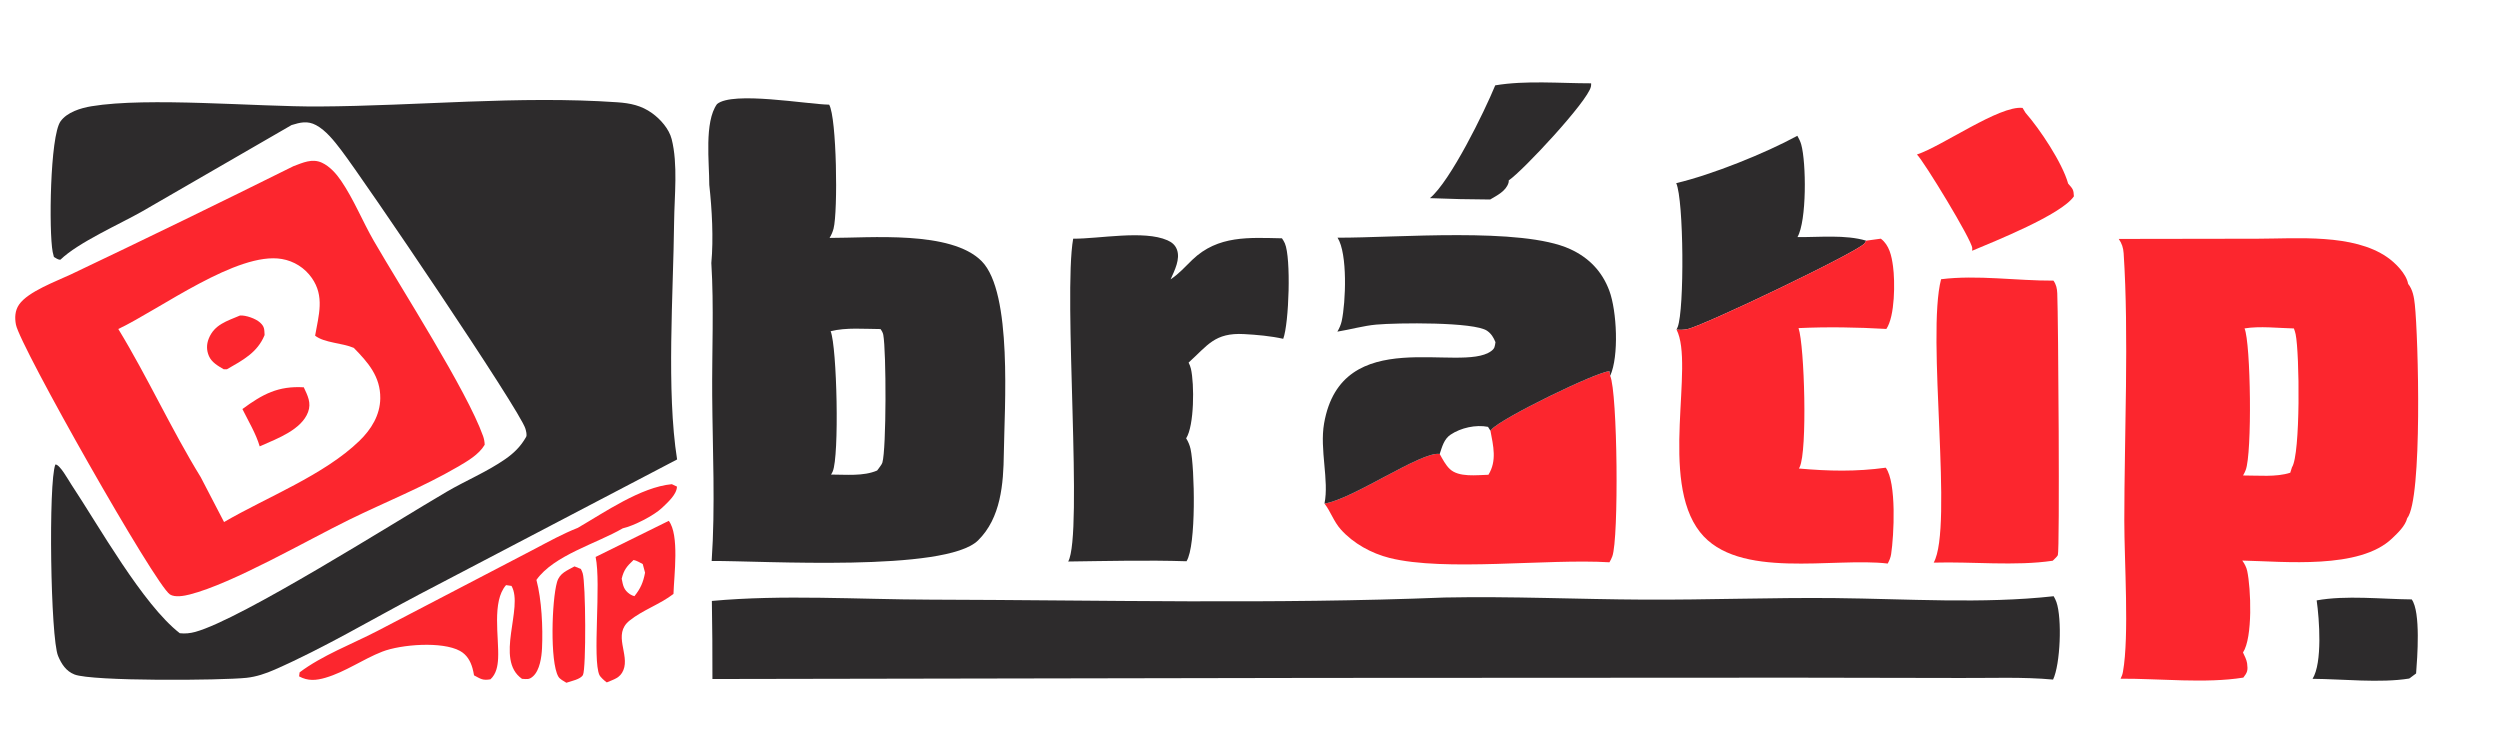 <?xml version="1.0" encoding="utf-8" ?>
<svg xmlns="http://www.w3.org/2000/svg" xmlns:xlink="http://www.w3.org/1999/xlink" width="216" height="64">
	<path fill="#FC262E" d="M49.637 48.936L50.188 49.158C50.248 49.274 50.301 49.398 50.342 49.522C50.611 50.339 50.649 57.766 50.368 58.313C50.175 58.691 49.346 58.846 48.935 58.99C48.701 58.838 48.378 58.695 48.238 58.452C47.507 57.182 47.675 51.858 48.127 50.291C48.355 49.504 48.984 49.307 49.637 48.936Z"/>
	<path fill="#FC262E" d="M57.781 45.001C58.712 46.215 58.237 49.703 58.188 51.316C57.014 52.221 55.521 52.706 54.382 53.628C52.917 54.814 54.418 56.54 53.86 57.9C53.578 58.586 53.053 58.685 52.429 58.96C52.419 58.954 52.409 58.947 52.4 58.941C52.246 58.837 51.867 58.495 51.793 58.332C51.166 56.969 51.955 50.463 51.462 48.12L57.781 45.001ZM54.741 48.382C54.18 48.9 53.896 49.235 53.714 50C53.832 50.596 53.886 50.971 54.428 51.34C54.543 51.419 54.682 51.471 54.814 51.511C55.349 50.84 55.572 50.322 55.733 49.481L55.534 48.734C55.286 48.607 55.016 48.435 54.741 48.382Z"/>
	<path fill="#2D2B2C" d="M200.16 51.874C202.687 51.415 205.79 51.766 208.371 51.789C209.167 52.873 208.851 56.87 208.751 58.186L208.158 58.625C205.644 59.035 202.388 58.666 199.804 58.65C200.67 57.27 200.392 53.489 200.16 51.874Z"/>
	<path fill="#2D2B2C" d="M129.188 7.374C131.814 6.932 134.802 7.201 137.474 7.199Q137.482 7.343 137.454 7.485C137.199 8.735 131.585 14.753 130.354 15.588C130.358 15.657 130.356 15.724 130.336 15.791C130.121 16.509 129.35 16.882 128.75 17.237Q126.147 17.227 123.546 17.12C125.318 15.649 128.243 9.673 129.188 7.374Z"/>
	<path fill="#FC262E" d="M165.623 13.35C167.817 12.623 172.761 9.091 174.75 9.324L175.003 9.742C176.232 11.139 178.186 14.063 178.687 15.862C179.083 16.317 179.161 16.364 179.185 16.962C178.113 18.548 172.32 20.852 170.394 21.666Q170.408 21.551 170.403 21.435C170.368 20.729 166.194 13.884 165.623 13.35Z"/>
	<path fill="#FC262E" d="M49.92 45.607C52.227 44.27 55.373 42.082 58.046 41.833L58.49 42.042C58.476 42.726 57.667 43.43 57.2 43.878C56.508 44.541 54.746 45.441 53.808 45.647C51.54 46.97 47.861 47.968 46.347 50.104C46.803 51.827 46.915 54.214 46.83 56.008C46.795 56.76 46.641 57.91 46.052 58.436C45.709 58.742 45.53 58.673 45.099 58.65C42.708 56.976 45.269 52.498 44.194 50.623L43.722 50.554C42.477 51.97 43.126 55.062 43.037 56.882C43.005 57.541 42.883 58.227 42.376 58.692C41.7 58.807 41.542 58.661 40.956 58.349Q40.907 58.041 40.825 57.74C40.65 57.111 40.33 56.563 39.746 56.241C38.214 55.394 34.639 55.674 33.025 56.303C31.356 56.954 29.849 58.05 28.122 58.557C27.312 58.794 26.61 58.856 25.842 58.438L25.886 58.093C27.814 56.637 30.406 55.65 32.559 54.539L46.205 47.425C47.425 46.78 48.635 46.114 49.92 45.607Z"/>
	<path fill="#2D2B2C" d="M144.826 15.823C147.9 15.099 152.516 13.247 155.291 11.732C155.428 11.963 155.555 12.229 155.627 12.489C156.061 14.043 156.111 19.075 155.301 20.484C157.188 20.506 159.431 20.256 161.239 20.794C161.201 20.872 161.157 20.943 161.109 21.015C160.648 21.706 147.109 28.194 145.748 28.446Q145.302 28.527 144.852 28.476Q144.908 28.367 144.952 28.253C145.537 26.746 145.483 17.292 144.826 15.823Z"/>
	<path fill="#FC262E" d="M167.71 24.125C170.826 23.735 174.262 24.264 177.419 24.247C177.662 24.593 177.73 24.934 177.748 25.347C177.837 27.41 177.972 47.583 177.797 47.967C177.734 48.105 177.468 48.326 177.357 48.447C174.141 48.927 170.37 48.512 167.071 48.611C168.787 45.551 166.431 29.012 167.71 24.125Z"/>
	<path fill="#FC262E" d="M128.774 37.214C128.8 37.181 128.826 37.148 128.854 37.116C129.69 36.138 137.885 32.151 139.058 32.068L139.119 32.473C139.759 33.873 139.876 46.534 139.302 48.072Q139.202 48.338 139.056 48.582C133.648 48.254 124.836 49.408 120.057 48.206C118.486 47.811 116.914 46.95 115.833 45.73C115.23 45.05 114.968 44.197 114.435 43.505C116.825 43.17 122.849 38.955 124.39 39.224C124.595 38.606 124.761 37.937 125.328 37.556C126.217 36.959 127.512 36.672 128.564 36.88L128.774 37.214ZM124.39 39.224C124.632 39.66 124.899 40.178 125.262 40.522C126.04 41.262 127.59 41.042 128.6 41.02C129.345 39.82 129.021 38.522 128.774 37.214L128.564 36.88C127.512 36.672 126.217 36.959 125.328 37.556C124.761 37.937 124.595 38.606 124.39 39.224Z"/>
	<path fill="#FC262E" d="M161.239 20.794L162.504 20.622C163.239 21.18 163.434 22.104 163.557 23.008C163.735 24.321 163.731 27.322 162.981 28.421C160.477 28.275 157.9 28.232 155.394 28.348C155.91 29.883 156.169 38.97 155.491 40.357C155.47 40.399 155.448 40.439 155.425 40.48C158.004 40.708 160.364 40.761 162.929 40.409C163.873 41.689 163.639 46.267 163.393 47.881C163.35 48.165 163.236 48.44 163.099 48.691C158.445 48.127 150.153 50.134 146.879 45.97C143.333 41.461 146.432 31.561 144.852 28.476Q145.302 28.527 145.748 28.446C147.109 28.194 160.648 21.706 161.109 21.015C161.157 20.943 161.201 20.872 161.239 20.794Z"/>
	<path fill="#2D2B2C" d="M101.14 24.135C101.874 23.651 102.393 23.046 103.021 22.443C105.243 20.312 107.925 20.535 110.761 20.59C110.857 20.725 110.945 20.874 111.012 21.026C111.558 22.27 111.372 27.935 110.871 29.273C109.797 29.03 108.586 28.925 107.485 28.865C104.944 28.728 104.344 29.84 102.695 31.327C102.781 31.498 102.854 31.681 102.897 31.867C103.197 33.182 103.189 36.776 102.483 37.872C102.655 38.14 102.796 38.477 102.864 38.788C103.22 40.411 103.369 47.158 102.514 48.492C99.114 48.384 95.695 48.472 92.294 48.515C93.591 46.142 91.847 25.584 92.722 20.624C94.999 20.634 98.824 19.866 100.86 20.758C101.247 20.928 101.531 21.16 101.683 21.554C102.001 22.382 101.476 23.383 101.14 24.135Z"/>
	<path fill="#2D2B2C" d="M115.563 20.536C120.635 20.557 131.459 19.6 135.654 21.518C137.28 22.261 138.425 23.446 139.048 25.125C139.692 26.86 139.894 30.775 139.119 32.473L139.058 32.068C137.885 32.151 129.69 36.138 128.854 37.116C128.826 37.148 128.8 37.181 128.774 37.214L128.564 36.88C127.512 36.672 126.217 36.959 125.328 37.556C124.761 37.937 124.595 38.606 124.39 39.224C122.849 38.955 116.825 43.17 114.435 43.505C114.845 41.521 114.009 38.842 114.4 36.588C115.913 27.882 126.18 32.262 128.831 30.34C129.16 30.101 129.147 29.937 129.208 29.563C129.043 29.158 128.853 28.838 128.489 28.582C127.378 27.801 120.698 27.886 118.913 28.045C117.823 28.142 116.645 28.476 115.548 28.654C115.713 28.374 115.855 28.058 115.924 27.738C116.271 26.131 116.447 21.913 115.563 20.536Z"/>
	<path fill="#FC262E" d="M195.064 20.625C198.484 20.618 203.308 20.182 206.25 22.219C206.961 22.711 207.905 23.652 208.063 24.527C208.467 25.027 208.574 25.691 208.641 26.313C208.94 29.096 209.32 43.116 207.981 44.774C207.809 45.452 207.179 46.036 206.689 46.508C203.869 49.226 197.363 48.506 193.733 48.434C193.923 48.696 194.09 49.007 194.158 49.326C194.485 50.855 194.646 55.085 193.795 56.376C193.926 56.655 194.112 57.011 194.152 57.321C194.23 57.919 194.175 58.096 193.825 58.544C190.562 59.072 186.561 58.62 183.219 58.64Q183.371 58.35 183.426 58.027C183.973 54.954 183.54 48.522 183.54 44.998C183.541 37.77 183.947 28.904 183.483 21.882C183.452 21.409 183.331 21.036 183.06 20.644L195.064 20.625ZM193.928 28.375C194.469 29.628 194.593 39.189 194.025 40.617C193.963 40.773 193.888 40.938 193.8 41.081C195.075 41.074 196.666 41.241 197.879 40.843L198.025 40.376C198.772 39.259 198.683 30.519 198.343 28.881C198.308 28.71 198.254 28.541 198.192 28.378C196.849 28.349 195.241 28.157 193.928 28.375Z"/>
	<path fill="#2D2B2C" d="M124.819 51.625C130.579 51.508 136.317 51.78 142.074 51.808C147.563 51.835 153.05 51.621 158.537 51.675C164.7 51.737 171.309 52.192 177.436 51.514Q177.58 51.755 177.676 52.02C178.17 53.436 178.017 57.397 177.385 58.715C174.764 58.474 172.048 58.592 169.415 58.578L154.938 58.551L113.937 58.572L61.554 58.667Q61.562 55.294 61.505 51.921C67.639 51.357 74.192 51.793 80.357 51.809C95.141 51.847 110.046 52.216 124.819 51.625Z"/>
	<path fill="#2D2B2C" d="M61.282 15.974C61.288 14.072 60.834 10.533 61.952 8.99C63.311 7.862 69.697 9.008 71.64 9.043C72.295 10.169 72.405 18.258 72.019 19.754Q71.907 20.181 71.675 20.556C75.154 20.563 82.172 19.887 84.82 22.57C87.501 25.288 86.781 35.251 86.731 39.186C86.698 41.795 86.48 44.749 84.503 46.692C81.688 49.456 65.851 48.441 61.488 48.468C61.81 43.741 61.568 38.909 61.534 34.172C61.506 30.388 61.692 26.496 61.459 22.726C61.655 20.607 61.514 18.085 61.282 15.974ZM71.768 28.617C72.32 30.014 72.522 39.402 71.947 40.733C71.906 40.828 71.857 40.916 71.803 41.003C73.067 41.001 74.609 41.166 75.786 40.652C75.903 40.475 76.179 40.164 76.236 39.975C76.589 38.785 76.578 30.331 76.315 28.926C76.281 28.744 76.186 28.577 76.074 28.431C74.689 28.428 73.115 28.277 71.768 28.617Z"/>
	<path fill="#FC262E" d="M25.358 14.357C26.165 14.058 26.966 13.67 27.807 14.055C28.491 14.368 29.055 15.007 29.471 15.617C30.574 17.235 31.327 19.133 32.308 20.831C34.663 24.909 40.355 33.778 41.737 37.676C41.824 37.922 41.87 38.168 41.877 38.429C41.375 39.282 40.359 39.862 39.518 40.351C36.549 42.08 33.276 43.383 30.188 44.895C26.48 46.71 20.109 50.413 16.394 51.363C15.917 51.485 15.12 51.637 14.685 51.361C13.417 50.555 1.731 29.916 1.377 28.049C1.263 27.445 1.29 26.834 1.65 26.312C2.424 25.189 4.876 24.3 6.124 23.709Q15.782 19.117 25.358 14.357ZM10.222 28.426C12.761 32.597 14.793 37.082 17.343 41.228C18.405 41.3 20.405 41.593 21.334 41.061C21.967 40.697 22.408 39.679 22.581 38.999L22.073 38.679L22.438 38.566Q22.524 38.531 22.608 38.493C23.982 37.88 26.053 37.119 26.618 35.601C26.914 34.805 26.58 34.18 26.247 33.463C26.446 32.691 25.953 32.339 26.256 31.486C27.123 31.364 27.631 32.626 28.51 32.787C28.579 32.8 28.648 32.813 28.718 32.821C29.446 32.903 29.835 30.632 30.567 30.056C29.557 29.621 28.028 29.631 27.226 29.003C27.535 27.225 28.06 25.603 26.937 24.011Q26.711 23.689 26.427 23.417Q26.143 23.146 25.811 22.936Q25.479 22.726 25.112 22.585Q24.745 22.444 24.358 22.378C20.512 21.709 13.828 26.712 10.222 28.426ZM30.567 30.056C29.835 30.632 29.446 32.903 28.718 32.821C28.648 32.813 28.579 32.8 28.51 32.787C27.631 32.626 27.123 31.364 26.256 31.486C25.953 32.339 26.446 32.691 26.247 33.463C26.58 34.18 26.914 34.805 26.618 35.601C26.053 37.119 23.982 37.88 22.608 38.493Q22.524 38.531 22.438 38.566L22.073 38.679L22.581 38.999C22.408 39.679 21.967 40.697 21.334 41.061C20.405 41.593 18.405 41.3 17.343 41.228L19.358 45.105C23.06 42.946 27.992 41.056 31.055 38.088C32.074 37.101 32.842 35.865 32.856 34.41C32.875 32.532 31.8 31.312 30.567 30.056Z"/>
	<path fill="#FC262E" d="M20.74 27.259C21.243 27.227 22.088 27.523 22.465 27.865C22.864 28.227 22.832 28.444 22.861 28.949C22.245 30.468 20.95 31.135 19.604 31.907L19.33 31.905C18.839 31.618 18.289 31.31 18.053 30.765C17.834 30.261 17.837 29.75 18.037 29.252C18.528 28.028 19.616 27.741 20.74 27.259Z"/>
	<path fill="#FC262E" d="M20.944 35.341C22.691 34.053 24.034 33.331 26.247 33.463C26.58 34.18 26.914 34.805 26.618 35.601C26.053 37.119 23.982 37.88 22.608 38.493Q22.524 38.531 22.438 38.566C22.115 37.465 21.454 36.371 20.944 35.341Z"/>
	<path fill="#2D2B2C" d="M5.221 22.437C5.026 22.454 4.824 22.299 4.658 22.201Q4.595 21.986 4.551 21.765C4.217 20.005 4.316 11.78 5.229 10.487C5.793 9.69 6.986 9.332 7.901 9.18C12.787 8.371 22.135 9.23 27.54 9.201C36.075 9.155 44.813 8.248 53.328 8.836C54.458 8.914 55.421 9.112 56.35 9.785C57.072 10.308 57.806 11.135 58.031 12.017C58.585 14.197 58.268 16.924 58.243 19.171C58.176 25.347 57.566 33.777 58.501 39.697L36.214 51.362C32.113 53.525 27.989 55.984 23.748 57.85C22.969 58.193 22.145 58.473 21.295 58.564C19.176 58.79 7.966 58.88 6.433 58.274C5.7 57.984 5.313 57.371 5.019 56.677C4.36 55.123 4.173 41.641 4.783 40.134C5.152 40.092 5.913 41.484 6.155 41.849C8.534 45.432 12.329 52.224 15.533 54.71C15.996 54.761 16.421 54.719 16.869 54.597C20.859 53.505 34.182 45.064 38.59 42.49C40.25 41.521 42.062 40.772 43.644 39.676C44.409 39.146 45.001 38.561 45.457 37.749C45.549 37.586 45.447 37.215 45.396 37.04C44.936 35.449 31.463 15.566 29.457 12.942C28.875 12.181 28.162 11.27 27.31 10.813C26.564 10.414 25.947 10.574 25.192 10.805C25.62 11.195 25.742 11.239 25.818 11.813C25.286 12.334 24.498 12.482 23.803 12.684L23.817 12.727L24.722 13.049L24.453 13.232C24.465 13.24 24.477 13.248 24.489 13.255C24.935 13.541 25.121 13.896 25.358 14.357Q15.782 19.117 6.124 23.709C5.711 23.482 5.305 23.296 4.862 23.134L5.221 22.437ZM5.221 22.437L4.862 23.134C5.305 23.296 5.711 23.482 6.124 23.709Q15.782 19.117 25.358 14.357C25.121 13.896 24.935 13.541 24.489 13.255C24.477 13.248 24.465 13.24 24.453 13.232L24.722 13.049L23.817 12.727L23.803 12.684C24.498 12.482 25.286 12.334 25.818 11.813C25.742 11.239 25.62 11.195 25.192 10.805L12.286 18.263C10.35 19.366 6.769 20.94 5.221 22.437Z"/>
</svg>
